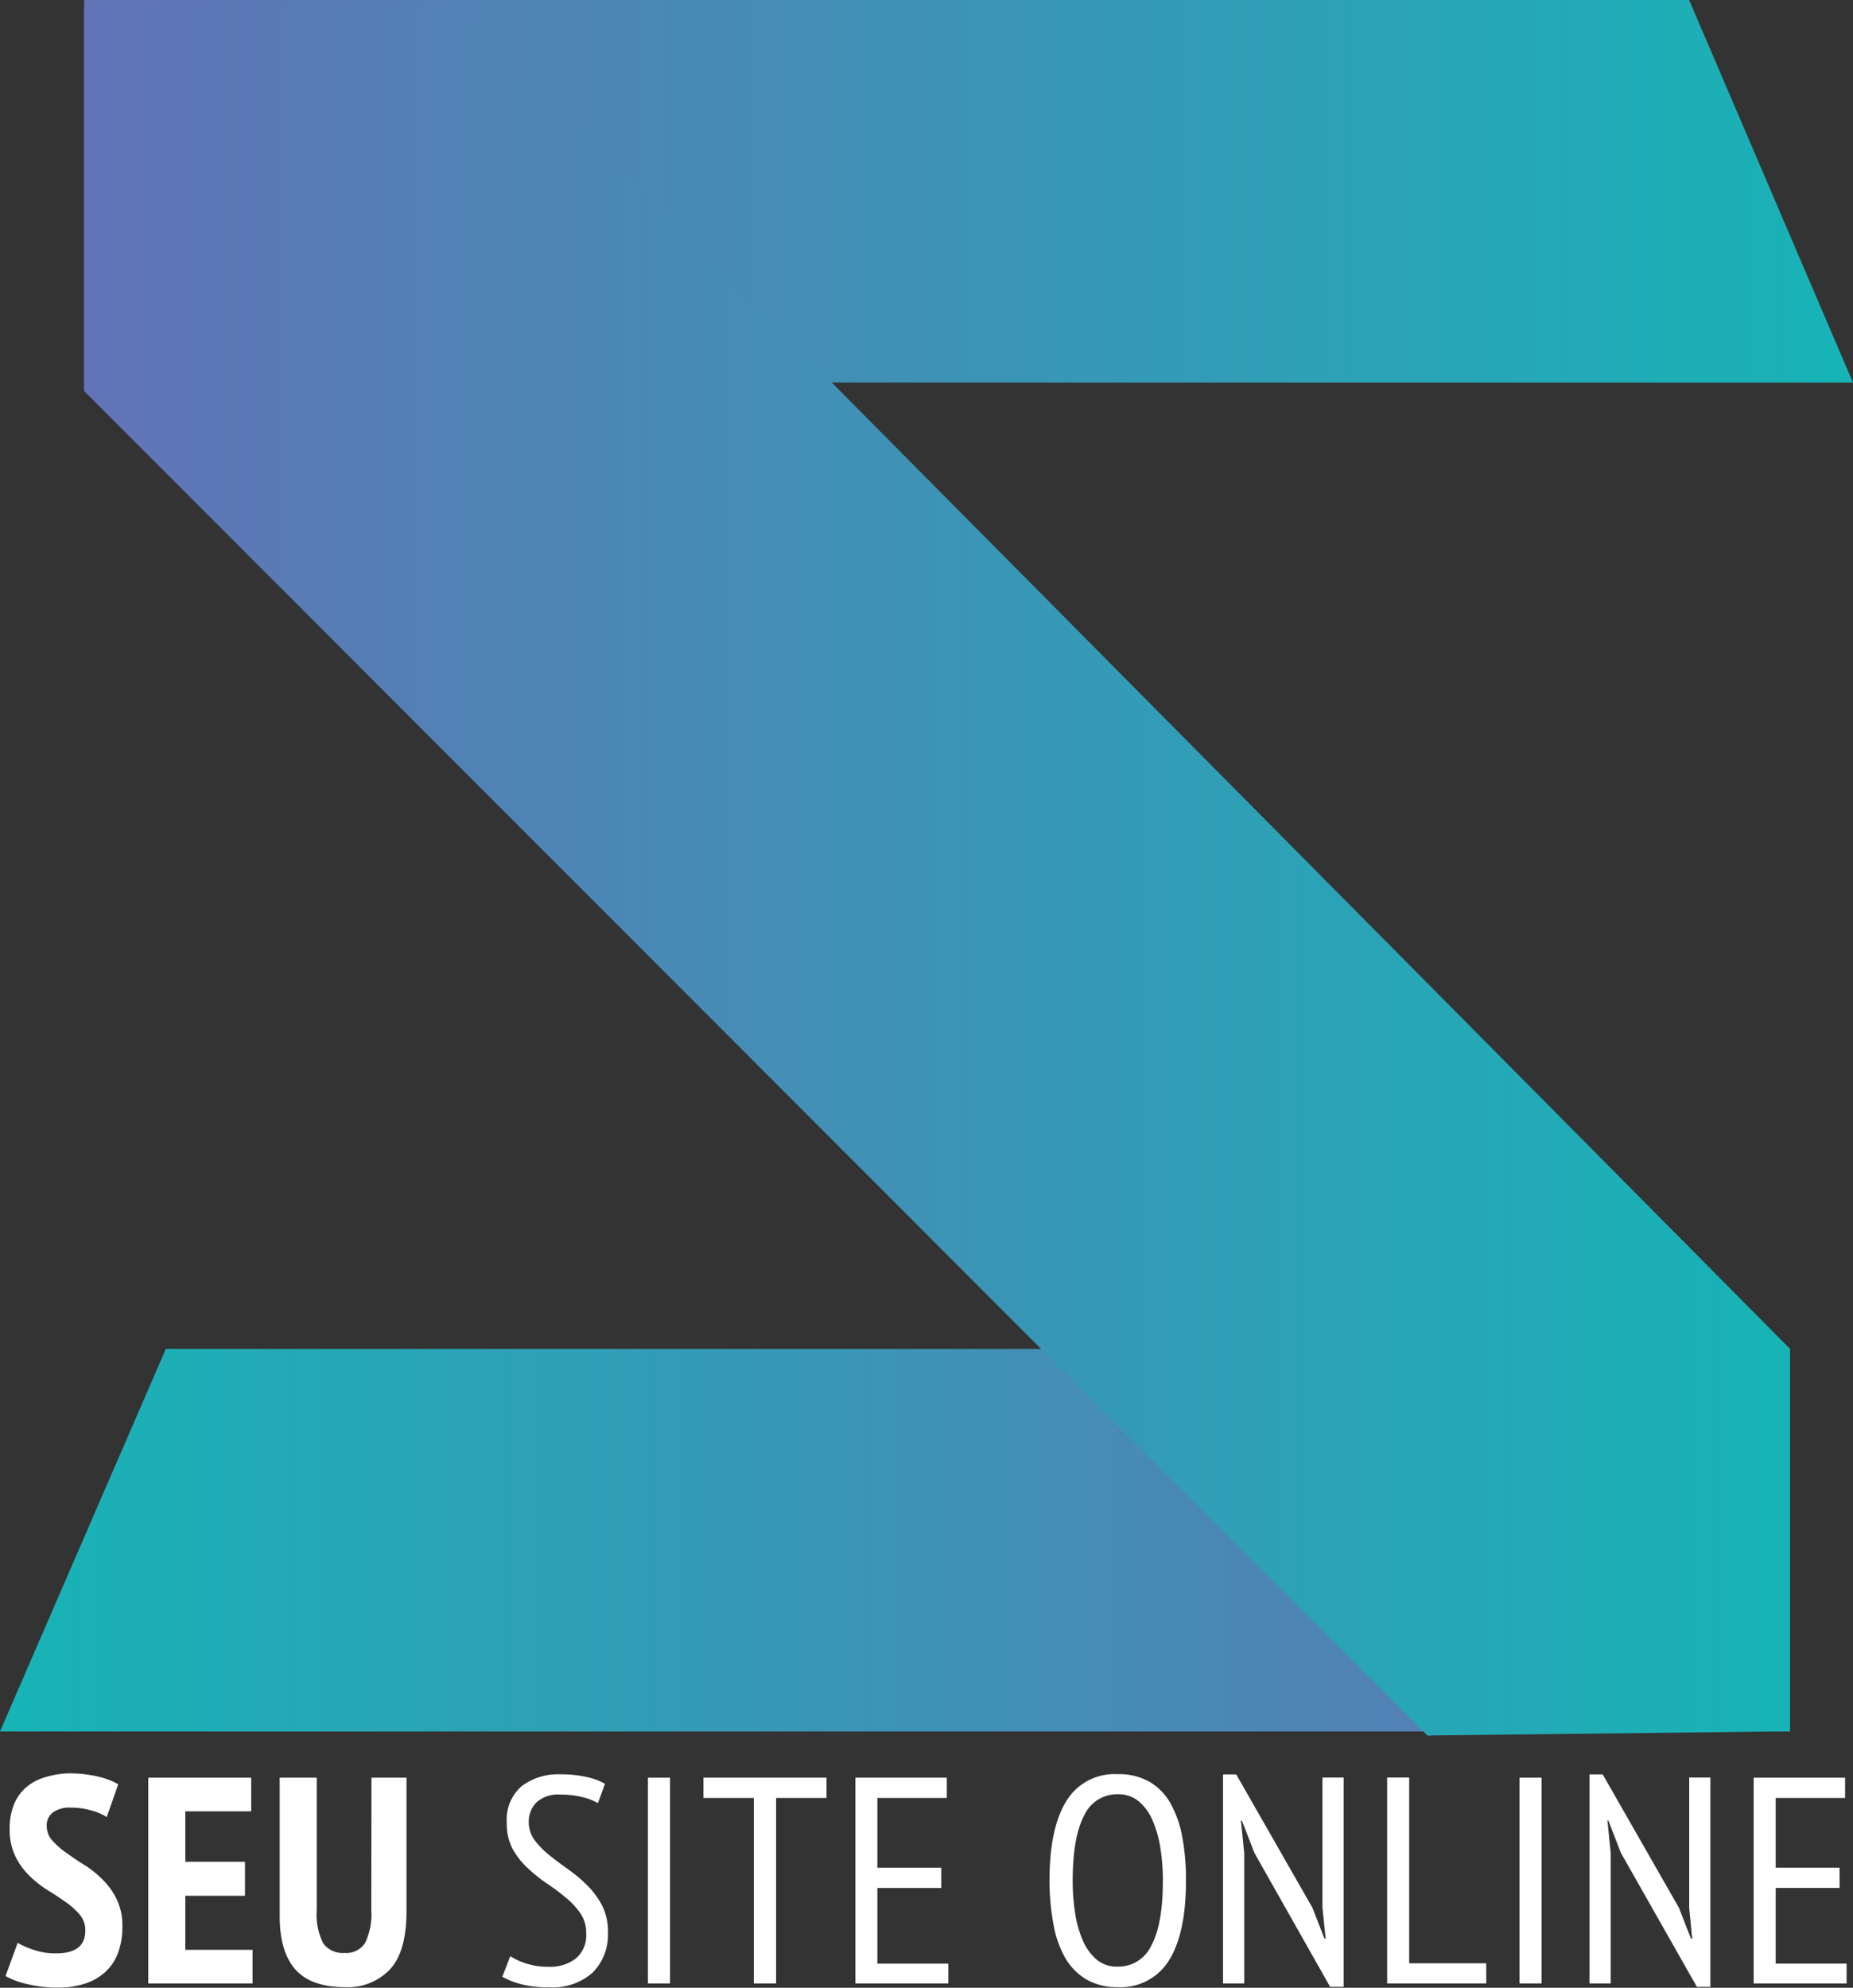 <svg xmlns="http://www.w3.org/2000/svg" xmlns:xlink="http://www.w3.org/1999/xlink" viewBox="0 0 220.49 236.51"><rect x="0" y="0" width="220.49" height="236.51" fill="#333333" stroke="none"/><defs><style>.cls-1{fill:#fff;}.cls-2{fill:url(#Gradiente_sem_nome_16);}.cls-3{fill:url(#Gradiente_sem_nome_15);}.cls-4{fill:url(#Gradiente_sem_nome_16-2);}</style><linearGradient id="Gradiente_sem_nome_16" x1="10.01" y1="22.76" x2="220.49" y2="22.76" gradientUnits="userSpaceOnUse"><stop offset="0" stop-color="#6273b6"/><stop offset="1" stop-color="#17b4b6"/></linearGradient><linearGradient id="Gradiente_sem_nome_15" y1="183.26" x2="212.98" y2="183.26" gradientUnits="userSpaceOnUse"><stop offset="0" stop-color="#17b4b6"/><stop offset="1" stop-color="#6273b6"/></linearGradient><linearGradient id="Gradiente_sem_nome_16-2" x1="10.01" y1="103.75" x2="212.98" y2="103.75" xlink:href="#Gradiente_sem_nome_16"/></defs><g id="Camada_2" data-name="Camada 2"><g id="Camada_1-2" data-name="Camada 1"><path class="cls-1" d="M10.15,229.72a2.82,2.82,0,0,0-.67-1.91,8.39,8.39,0,0,0-1.66-1.49c-.66-.47-1.39-.95-2.17-1.43a13.23,13.23,0,0,1-2.17-1.72,8.52,8.52,0,0,1-1.66-2.31,7.27,7.27,0,0,1-.67-3.25,7.56,7.56,0,0,1,.55-3,5.32,5.32,0,0,1,1.48-2,6,6,0,0,1,2.24-1.16A10.35,10.35,0,0,1,8.19,211a15.1,15.1,0,0,1,3.32.35,9.15,9.15,0,0,1,2.56.95L12.7,216.2a6.33,6.33,0,0,0-1.76-.76,8.62,8.62,0,0,0-2.54-.36,3.37,3.37,0,0,0-2.1.57,1.93,1.93,0,0,0-.74,1.64A2.56,2.56,0,0,0,6.23,219a9.72,9.72,0,0,0,1.66,1.46c.67.46,1.39,1,2.17,1.45a12.51,12.51,0,0,1,2.17,1.75A8.46,8.46,0,0,1,13.89,226a7.1,7.1,0,0,1,.67,3.21,8.7,8.7,0,0,1-.54,3.21,5.82,5.82,0,0,1-1.54,2.26,6.57,6.57,0,0,1-2.4,1.35,10.13,10.13,0,0,1-3.12.46,15.21,15.21,0,0,1-3.79-.43,9.47,9.47,0,0,1-2.51-.94l1.44-3.95A10.7,10.7,0,0,0,4,232a7.84,7.84,0,0,0,2.63.42Q10.15,232.44,10.15,229.72Z"/><path class="cls-1" d="M17.64,211.52H29.89v4H22.05v6h7.1v4.05h-7.1V232h8V236H17.64Z"/><path class="cls-1" d="M44.2,211.52h4.17V227.4q0,4.77-1.94,6.9a6.93,6.93,0,0,1-5.38,2.14c-2.68,0-4.65-.7-5.89-2.09s-1.88-3.5-1.88-6.35V211.52h4.41v15.71a7.61,7.61,0,0,0,.77,4A2.87,2.87,0,0,0,41,232.37a2.65,2.65,0,0,0,2.45-1.2,7.94,7.94,0,0,0,.73-3.94Z"/><path class="cls-1" d="M60.72,232.76a8,8,0,0,0,1.88.86,8.59,8.59,0,0,0,2.74.4,5,5,0,0,0,3.19-1,3.6,3.6,0,0,0,1.22-3,4.07,4.07,0,0,0-.7-2.38,8.77,8.77,0,0,0-1.75-1.87q-1-.85-2.25-1.68a18.18,18.18,0,0,1-2.26-1.82A9.21,9.21,0,0,1,61,220a6.41,6.41,0,0,1-.7-3.11,5.26,5.26,0,0,1,1.77-4.36,7.13,7.13,0,0,1,4.6-1.41,13.87,13.87,0,0,1,3.11.31,7.9,7.9,0,0,1,2.21.81l-.84,2.3a7.33,7.33,0,0,0-1.8-.7,10.6,10.6,0,0,0-2.72-.31,3.77,3.77,0,0,0-2.8.93,3.21,3.21,0,0,0-.91,2.33,3.61,3.61,0,0,0,.7,2.17,10.1,10.1,0,0,0,1.75,1.78c.7.56,1.46,1.13,2.26,1.7a17.1,17.1,0,0,1,2.26,1.9,10,10,0,0,1,1.75,2.38,6.67,6.67,0,0,1,.7,3.16,6.41,6.41,0,0,1-1.82,4.83,7.15,7.15,0,0,1-5.15,1.75,12.58,12.58,0,0,1-3.44-.39,9.45,9.45,0,0,1-2.16-.87Z"/><path class="cls-1" d="M77.1,211.52h2.63V236H77.1Z"/><path class="cls-1" d="M98.35,213.93h-6V236H89.7V213.93h-6v-2.41H98.35Z"/><path class="cls-1" d="M101.78,211.52h10.88v2.41H104.4v8.3H112v2.41h-7.6v9h8.44V236H101.78Z"/><path class="cls-1" d="M124.88,223.77q0-6.24,2-9.46A6.68,6.68,0,0,1,133,211.1a7.33,7.33,0,0,1,3.75.89,6.9,6.9,0,0,1,2.5,2.53,12.87,12.87,0,0,1,1.42,4,27.92,27.92,0,0,1,.45,5.25q0,6.22-2,9.45a6.73,6.73,0,0,1-6.11,3.22,7.26,7.26,0,0,1-3.71-.9,7.1,7.1,0,0,1-2.52-2.53,12.41,12.41,0,0,1-1.42-4A29,29,0,0,1,124.88,223.77Zm2.76,0a24.64,24.64,0,0,0,.3,3.92,13,13,0,0,0,.93,3.25,6.18,6.18,0,0,0,1.64,2.24A3.74,3.74,0,0,0,133,234a4.32,4.32,0,0,0,4-2.52q1.37-2.52,1.37-7.73a24.35,24.35,0,0,0-.3-3.89,13.14,13.14,0,0,0-.93-3.27,6.09,6.09,0,0,0-1.64-2.26,3.79,3.79,0,0,0-2.49-.84,4.29,4.29,0,0,0-4,2.52Q127.65,218.55,127.64,223.77Z"/><path class="cls-1" d="M149.27,220.48l-1.5-3.86h-.11l.39,3.86V236h-2.52V211.13h1.57L156.17,227l1.43,3.67h.14l-.38-3.67v-15.5h2.52V236.4h-1.61Z"/><path class="cls-1" d="M176.85,236H165.06v-24.5h2.62V233.6h9.17Z"/><path class="cls-1" d="M180.81,211.52h2.62V236h-2.62Z"/><path class="cls-1" d="M192.88,220.48l-1.5-3.86h-.11l.39,3.86V236h-2.52V211.13h1.57L199.78,227l1.43,3.67h.14L201,227v-15.5h2.52V236.4h-1.61Z"/><path class="cls-1" d="M208.67,211.52h10.88v2.41h-8.26v8.3h7.6v2.41h-7.6v9h8.44V236H208.67Z"/></g><g id="Camada_4" data-name="Camada 4"><polygon class="cls-2" points="220.49 45.52 10.01 45.52 10.01 0 200.99 0 220.49 45.52"/><polygon class="cls-3" points="0 206.02 212.98 206.02 212.98 160.5 19.73 160.5 0 206.02"/></g><g id="Camada_5" data-name="Camada 5"><path class="cls-4" d="M170.53,206.49,213,206V160.5L54.83,1H10V46.52l159.86,160Z"/></g></g></svg>